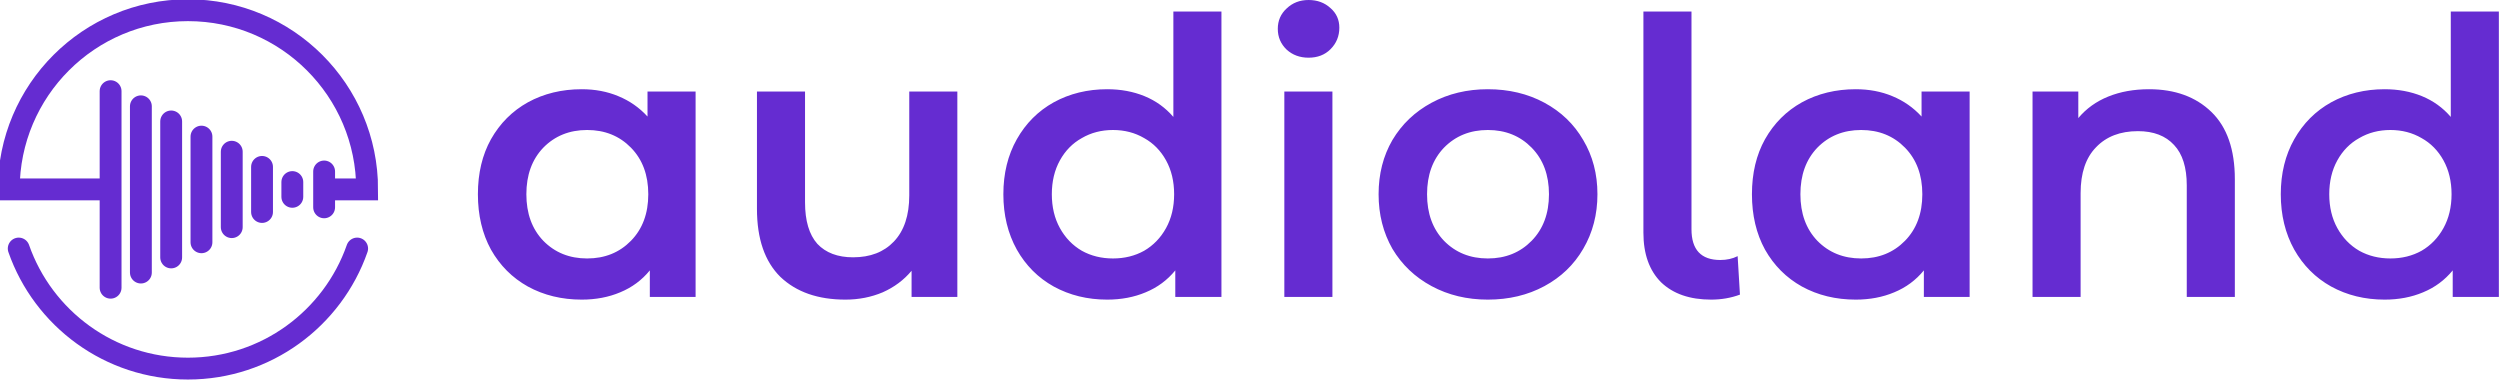 <svg width="286" height="44" viewBox="0 0 286 44" fill="none" xmlns="http://www.w3.org/2000/svg">
<g clip-path="url(#clip0_107_2)">
<path d="M79.576 10.472V33.968H74.34V30.932C73.431 32.047 72.301 32.883 70.952 33.44C69.632 33.997 68.165 34.276 66.552 34.276C64.264 34.276 62.211 33.777 60.392 32.78C58.603 31.783 57.195 30.375 56.168 28.556C55.171 26.737 54.672 24.625 54.672 22.22C54.672 19.815 55.171 17.717 56.168 15.928C57.195 14.109 58.603 12.701 60.392 11.704C62.211 10.707 64.264 10.208 66.552 10.208C68.077 10.208 69.471 10.472 70.732 11C72.023 11.528 73.137 12.305 74.076 13.332V10.472H79.576ZM67.168 29.568C69.192 29.568 70.864 28.893 72.184 27.544C73.504 26.195 74.164 24.42 74.164 22.22C74.164 20.02 73.504 18.245 72.184 16.896C70.864 15.547 69.192 14.872 67.168 14.872C65.144 14.872 63.472 15.547 62.152 16.896C60.861 18.245 60.216 20.02 60.216 22.22C60.216 24.42 60.861 26.195 62.152 27.544C63.472 28.893 65.144 29.568 67.168 29.568ZM109.52 10.472V33.968H104.284V30.976C103.404 32.032 102.304 32.853 100.984 33.44C99.664 33.997 98.241 34.276 96.716 34.276C93.577 34.276 91.099 33.411 89.28 31.68C87.491 29.92 86.596 27.324 86.596 23.892V10.472H92.096V23.144C92.096 25.256 92.565 26.84 93.504 27.896C94.472 28.923 95.836 29.436 97.596 29.436C99.561 29.436 101.116 28.835 102.26 27.632C103.433 26.4 104.02 24.64 104.02 22.352V10.472H109.52ZM139.733 1.32V33.968H134.453V30.932C133.544 32.047 132.415 32.883 131.065 33.44C129.745 33.997 128.279 34.276 126.665 34.276C124.407 34.276 122.368 33.777 120.549 32.78C118.76 31.783 117.352 30.375 116.325 28.556C115.299 26.708 114.785 24.596 114.785 22.22C114.785 19.844 115.299 17.747 116.325 15.928C117.352 14.109 118.76 12.701 120.549 11.704C122.368 10.707 124.407 10.208 126.665 10.208C128.22 10.208 129.643 10.472 130.933 11C132.224 11.528 133.324 12.32 134.233 13.376V1.32H139.733ZM127.325 29.568C128.645 29.568 129.833 29.275 130.889 28.688C131.945 28.072 132.781 27.207 133.397 26.092C134.013 24.977 134.321 23.687 134.321 22.22C134.321 20.753 134.013 19.463 133.397 18.348C132.781 17.233 131.945 16.383 130.889 15.796C129.833 15.18 128.645 14.872 127.325 14.872C126.005 14.872 124.817 15.18 123.761 15.796C122.705 16.383 121.869 17.233 121.253 18.348C120.637 19.463 120.329 20.753 120.329 22.22C120.329 23.687 120.637 24.977 121.253 26.092C121.869 27.207 122.705 28.072 123.761 28.688C124.817 29.275 126.005 29.568 127.325 29.568ZM146.928 10.472H152.428V33.968H146.928V10.472ZM149.7 6.6C148.703 6.6 147.867 6.292 147.192 5.676C146.518 5.031 146.18 4.239 146.18 3.3C146.18 2.361 146.518 1.584 147.192 0.968C147.867 0.323 148.703 0 149.7 0C150.698 0 151.534 0.308 152.208 0.924C152.883 1.511 153.22 2.259 153.22 3.168C153.22 4.136 152.883 4.957 152.208 5.632C151.563 6.277 150.727 6.6 149.7 6.6ZM170.207 34.276C167.831 34.276 165.69 33.763 163.783 32.736C161.876 31.709 160.38 30.287 159.295 28.468C158.239 26.62 157.711 24.537 157.711 22.22C157.711 19.903 158.239 17.835 159.295 16.016C160.38 14.197 161.876 12.775 163.783 11.748C165.69 10.721 167.831 10.208 170.207 10.208C172.612 10.208 174.768 10.721 176.675 11.748C178.582 12.775 180.063 14.197 181.119 16.016C182.204 17.835 182.747 19.903 182.747 22.22C182.747 24.537 182.204 26.62 181.119 28.468C180.063 30.287 178.582 31.709 176.675 32.736C174.768 33.763 172.612 34.276 170.207 34.276ZM170.207 29.568C172.231 29.568 173.903 28.893 175.223 27.544C176.543 26.195 177.203 24.42 177.203 22.22C177.203 20.02 176.543 18.245 175.223 16.896C173.903 15.547 172.231 14.872 170.207 14.872C168.183 14.872 166.511 15.547 165.191 16.896C163.9 18.245 163.255 20.02 163.255 22.22C163.255 24.42 163.9 26.195 165.191 27.544C166.511 28.893 168.183 29.568 170.207 29.568ZM195.75 34.276C193.316 34.276 191.409 33.616 190.03 32.296C188.681 30.947 188.006 29.055 188.006 26.62V1.32H193.506V26.224C193.506 28.571 194.606 29.744 196.806 29.744C197.54 29.744 198.2 29.597 198.786 29.304L199.05 33.704C198.024 34.085 196.924 34.276 195.75 34.276ZM225.326 10.472V33.968H220.09V30.932C219.181 32.047 218.051 32.883 216.702 33.44C215.382 33.997 213.915 34.276 212.302 34.276C210.014 34.276 207.961 33.777 206.142 32.78C204.353 31.783 202.945 30.375 201.918 28.556C200.921 26.737 200.422 24.625 200.422 22.22C200.422 19.815 200.921 17.717 201.918 15.928C202.945 14.109 204.353 12.701 206.142 11.704C207.961 10.707 210.014 10.208 212.302 10.208C213.827 10.208 215.221 10.472 216.482 11C217.773 11.528 218.887 12.305 219.826 13.332V10.472H225.326ZM212.918 29.568C214.942 29.568 216.614 28.893 217.934 27.544C219.254 26.195 219.914 24.42 219.914 22.22C219.914 20.02 219.254 18.245 217.934 16.896C216.614 15.547 214.942 14.872 212.918 14.872C210.894 14.872 209.222 15.547 207.902 16.896C206.611 18.245 205.966 20.02 205.966 22.22C205.966 24.42 206.611 26.195 207.902 27.544C209.222 28.893 210.894 29.568 212.918 29.568ZM245.854 10.208C248.817 10.208 251.193 11.073 252.982 12.804C254.771 14.535 255.666 17.101 255.666 20.504V33.968H250.166V21.208C250.166 19.155 249.682 17.615 248.714 16.588C247.746 15.532 246.367 15.004 244.578 15.004C242.554 15.004 240.955 15.62 239.782 16.852C238.609 18.055 238.022 19.8 238.022 22.088V33.968H232.522V10.472H237.758V13.508C238.667 12.423 239.811 11.601 241.19 11.044C242.569 10.487 244.123 10.208 245.854 10.208ZM285.87 1.32V33.968H280.59V30.932C279.681 32.047 278.551 32.883 277.202 33.44C275.882 33.997 274.415 34.276 272.802 34.276C270.543 34.276 268.505 33.777 266.686 32.78C264.897 31.783 263.489 30.375 262.462 28.556C261.435 26.708 260.922 24.596 260.922 22.22C260.922 19.844 261.435 17.747 262.462 15.928C263.489 14.109 264.897 12.701 266.686 11.704C268.505 10.707 270.543 10.208 272.802 10.208C274.357 10.208 275.779 10.472 277.07 11C278.361 11.528 279.461 12.32 280.37 13.376V1.32H285.87ZM273.462 29.568C274.782 29.568 275.97 29.275 277.026 28.688C278.082 28.072 278.918 27.207 279.534 26.092C280.15 24.977 280.458 23.687 280.458 22.22C280.458 20.753 280.15 19.463 279.534 18.348C278.918 17.233 278.082 16.383 277.026 15.796C275.97 15.18 274.782 14.872 273.462 14.872C272.142 14.872 270.954 15.18 269.898 15.796C268.842 16.383 268.006 17.233 267.39 18.348C266.774 19.463 266.466 20.753 266.466 22.22C266.466 23.687 266.774 24.977 267.39 26.092C268.006 27.207 268.842 28.072 269.898 28.688C270.954 29.275 272.142 29.568 273.462 29.568Z" fill="#652CD1"/>
<path d="M2.142 28.433C4.937 36.431 12.549 42.168 21.5 42.168C30.451 42.168 38.063 36.431 40.857 28.433M12.48 21.668H1C1 10.346 10.178 1.168 21.5 1.168C32.822 1.168 42 10.346 42 21.668H37.08M37.08 21.668V19.618M37.08 21.668V23.718M12.652 10.43V32.914M16.117 12.164V31.18M19.582 13.894V29.45M23.047 15.629V27.715M26.512 17.359V25.985M29.977 19.093V24.251M33.442 20.828V22.517" stroke="#652CD1" stroke-width="2.5" stroke-miterlimit="3.869" stroke-linecap="round"/>
</g>
<defs>
<clipPath id="clip0_107_2">
<rect width="286" height="44" fill="white"/>
</clipPath>
</defs>
</svg>
